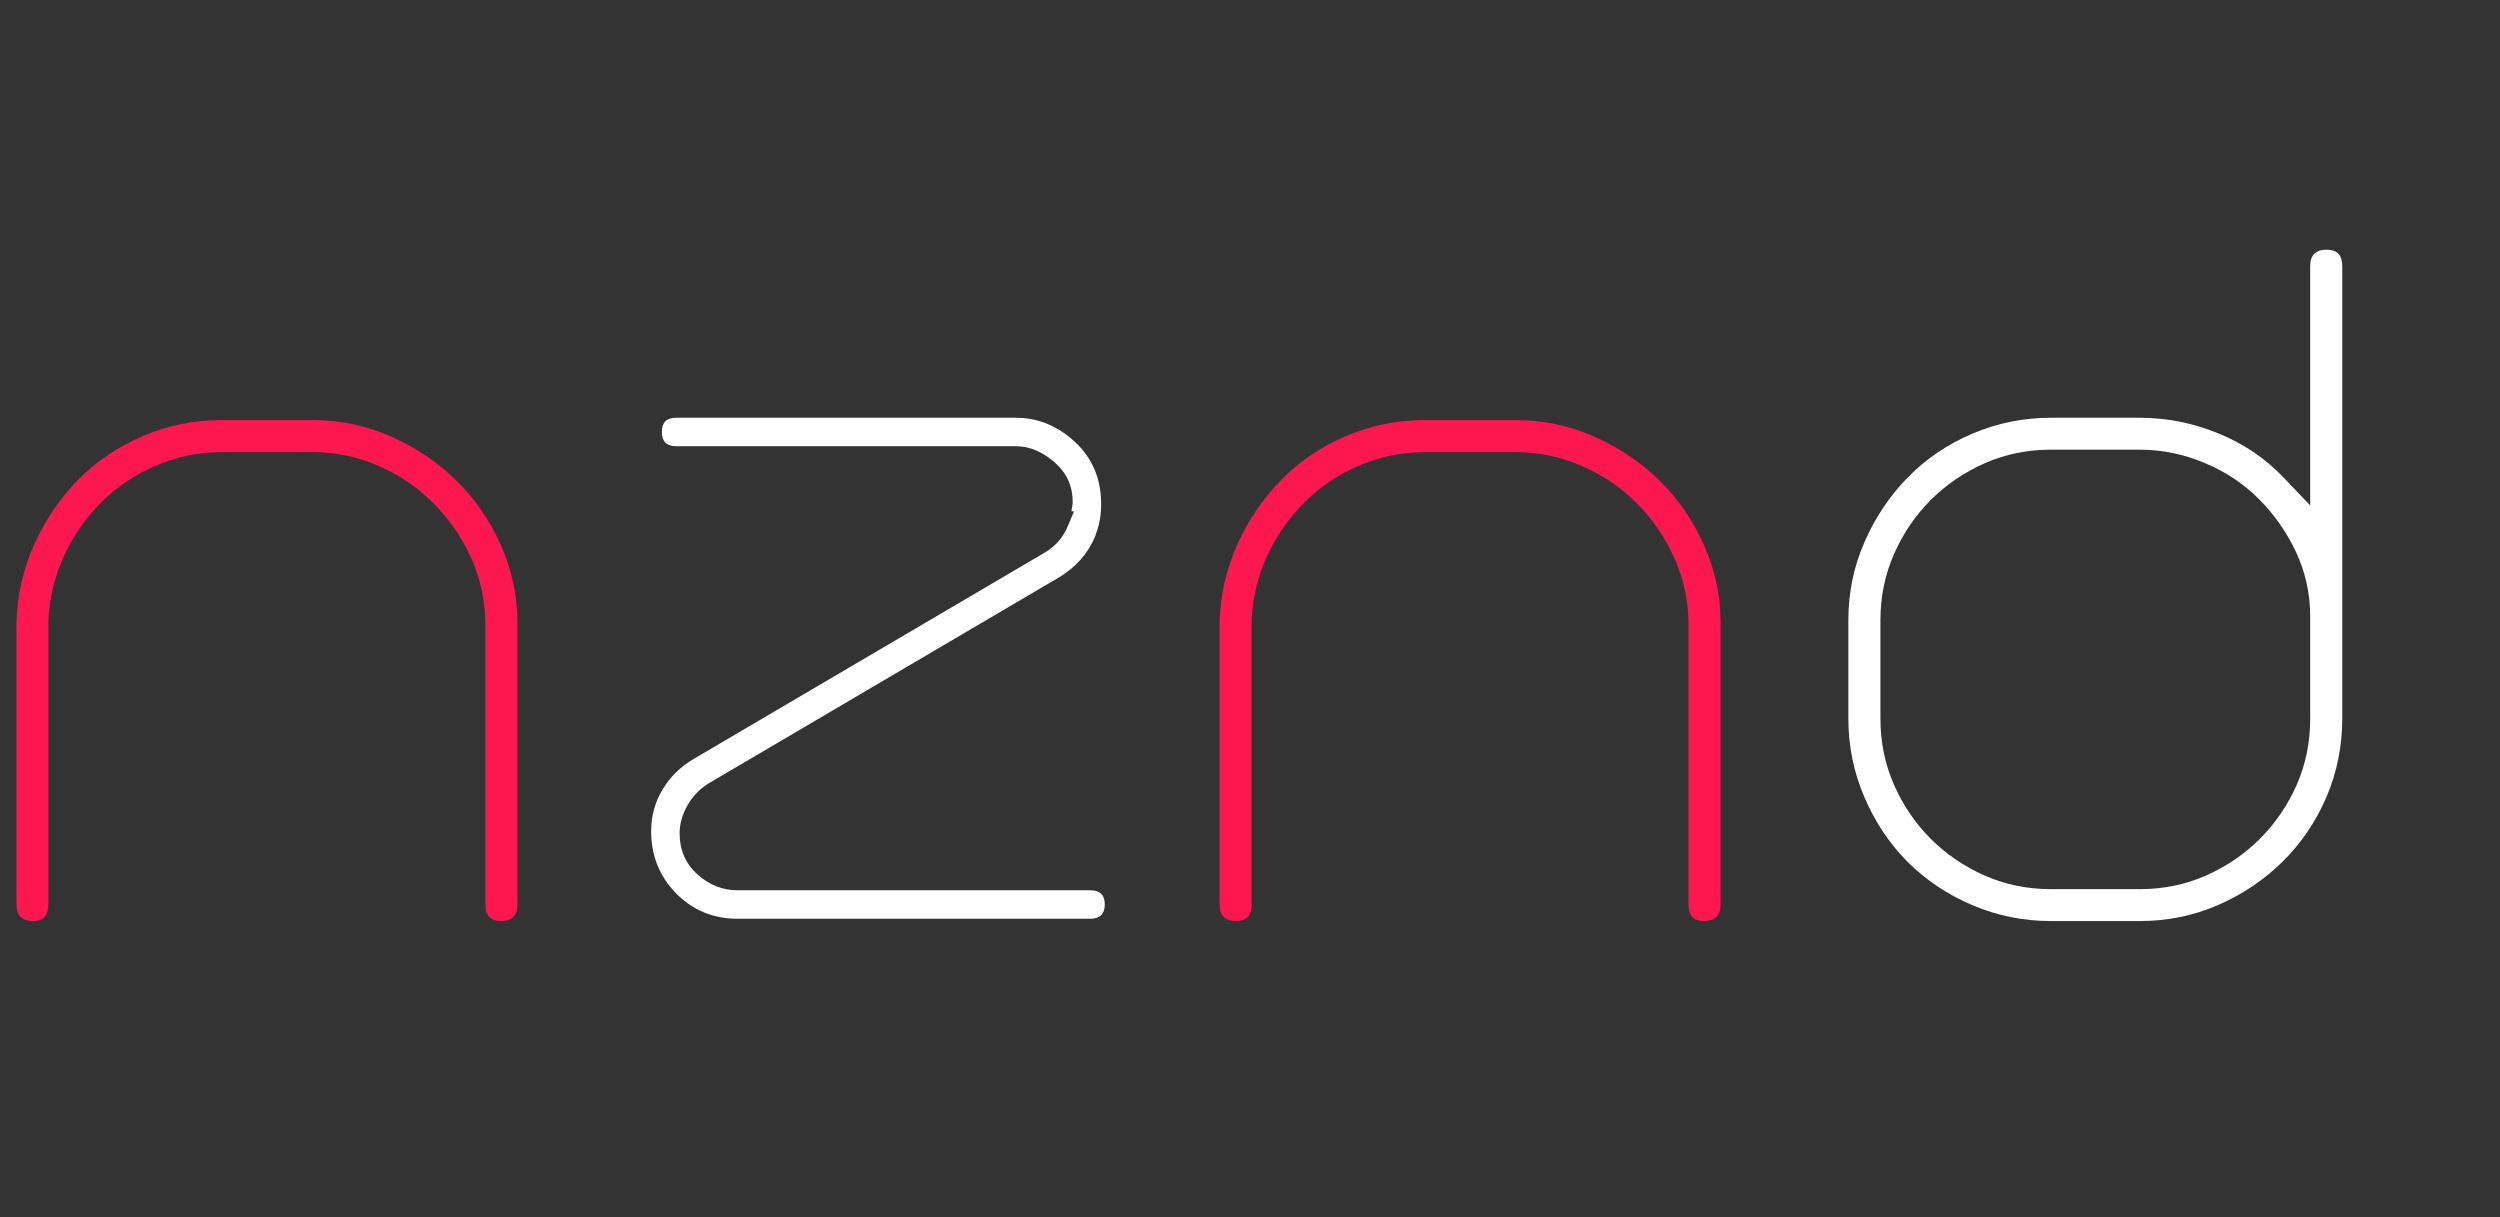 <svg version="1.1" xmlns="http://www.w3.org/2000/svg" xmlns:xlink="http://www.w3.org/1999/xlink" role="img" width="152" height="74" viewbox="0 0 152 74"><rect width="100%" height="100%" fill="#333333" stroke="none"/><title>nznd</title><desc>Generated by logo.svg, https://github.com/bubkoo/logo.svg</desc><path fill="#fc174f" d="M31.46 54.99Q31.46 56.00 30.45 56.00Q29.51 56.00 29.51 54.99L29.51 38Q29.51 35.84 28.65 33.93Q27.78 32.02 26.34 30.58Q24.90 29.14 23.00 28.32Q21.09 27.49 19.00 27.49L13.46 27.49Q11.37 27.49 9.46 28.32Q7.55 29.14 6.15 30.55Q4.74 31.95 3.88 33.82Q3.02 35.70 2.94 37.78L2.94 54.99Q2.94 56.00 2.01 56.00Q1 56.00 1 54.99L1 37.86Q1.07 35.34 2.08 33.10Q3.09 30.87 4.74 29.18Q6.40 27.49 8.67 26.52Q10.94 25.54 13.46 25.54L19.00 25.54Q21.52 25.54 23.79 26.55Q26.06 27.56 27.75 29.22Q29.44 30.87 30.45 33.14Q31.46 35.41 31.46 37.86L31.46 37.93L31.46 54.99Z"></path><path fill="white" d="M65.15 31.09Q65.15 30.94 65.19 30.80Q65.22 30.66 65.22 30.51Q65.22 29.07 64.11 28.10Q62.99 27.13 61.77 27.13L41.10 27.13Q40.24 27.13 40.24 26.26Q40.24 25.40 41.10 25.40L61.77 25.40Q63.78 25.40 65.37 26.88Q66.95 28.35 66.95 30.66Q66.95 31.59 66.66 32.38L66.59 32.60Q65.94 34.18 64.36 35.12L43.05 47.65Q42.26 48.15 41.79 48.98Q41.32 49.81 41.32 50.67Q41.32 52.18 42.40 53.16Q43.48 54.13 44.85 54.13L66.30 54.13Q67.17 54.13 67.17 54.99Q67.17 55.86 66.30 55.86L44.85 55.86Q42.62 55.86 41.10 54.31Q39.59 52.76 39.59 50.53Q39.59 49.16 40.28 48.01Q40.96 46.86 42.18 46.14L63.50 33.61Q64.50 33.03 64.94 31.95L65.30 31.09L65.15 31.09Z"></path><path fill="#fc174f" d="M104.61 54.99Q104.61 56.00 103.60 56.00Q102.66 56.00 102.66 54.99L102.66 38Q102.66 35.84 101.80 33.93Q100.94 32.02 99.50 30.58Q98.06 29.14 96.15 28.32Q94.24 27.49 92.15 27.49L86.61 27.49Q84.52 27.49 82.61 28.32Q80.70 29.14 79.30 30.55Q77.90 31.95 77.03 33.82Q76.17 35.70 76.10 37.78L76.10 54.99Q76.10 56.00 75.16 56.00Q74.15 56.00 74.15 54.99L74.15 37.86Q74.22 35.34 75.23 33.10Q76.24 30.87 77.90 29.18Q79.55 27.49 81.82 26.52Q84.09 25.54 86.61 25.54L92.15 25.54Q94.67 25.54 96.94 26.55Q99.21 27.56 100.90 29.22Q102.59 30.87 103.60 33.14Q104.61 35.41 104.61 37.86L104.61 37.93L104.61 54.99Z"></path><path fill="white" d="M142.41 43.69Q142.41 46.21 141.44 48.48Q140.46 50.74 138.77 52.40Q137.08 54.06 134.85 55.03Q132.62 56.00 130.10 56.00L124.70 56.00Q122.18 56.00 119.91 55.03Q117.64 54.06 115.98 52.40Q114.33 50.74 113.36 48.48Q112.38 46.21 112.38 43.69L112.38 37.71Q112.38 35.19 113.36 32.96Q114.33 30.73 115.98 29.04Q117.64 27.34 119.91 26.37Q122.18 25.40 124.70 25.40L130.10 25.40Q132.54 25.40 134.85 26.34Q137.15 27.27 138.81 29.00L140.46 30.73L140.46 16.18Q140.46 15.18 141.47 15.18Q142.41 15.18 142.41 16.18L142.41 43.69M140.46 37.50Q140.46 35.41 139.60 33.57Q138.74 31.74 137.33 30.33Q135.93 28.93 134.02 28.14Q132.11 27.34 130.10 27.34L124.70 27.34Q122.54 27.34 120.66 28.17Q118.79 29.00 117.39 30.40Q115.98 31.81 115.16 33.68Q114.33 35.55 114.33 37.71L114.33 43.69Q114.33 45.85 115.16 47.72Q115.98 49.59 117.39 51.00Q118.79 52.40 120.66 53.23Q122.54 54.06 124.70 54.06L130.10 54.06Q132.26 54.06 134.13 53.23Q136.00 52.40 137.40 51.00Q138.81 49.59 139.64 47.72Q140.46 45.85 140.46 43.69L140.46 39.51L140.46 37.50Z"></path></svg>